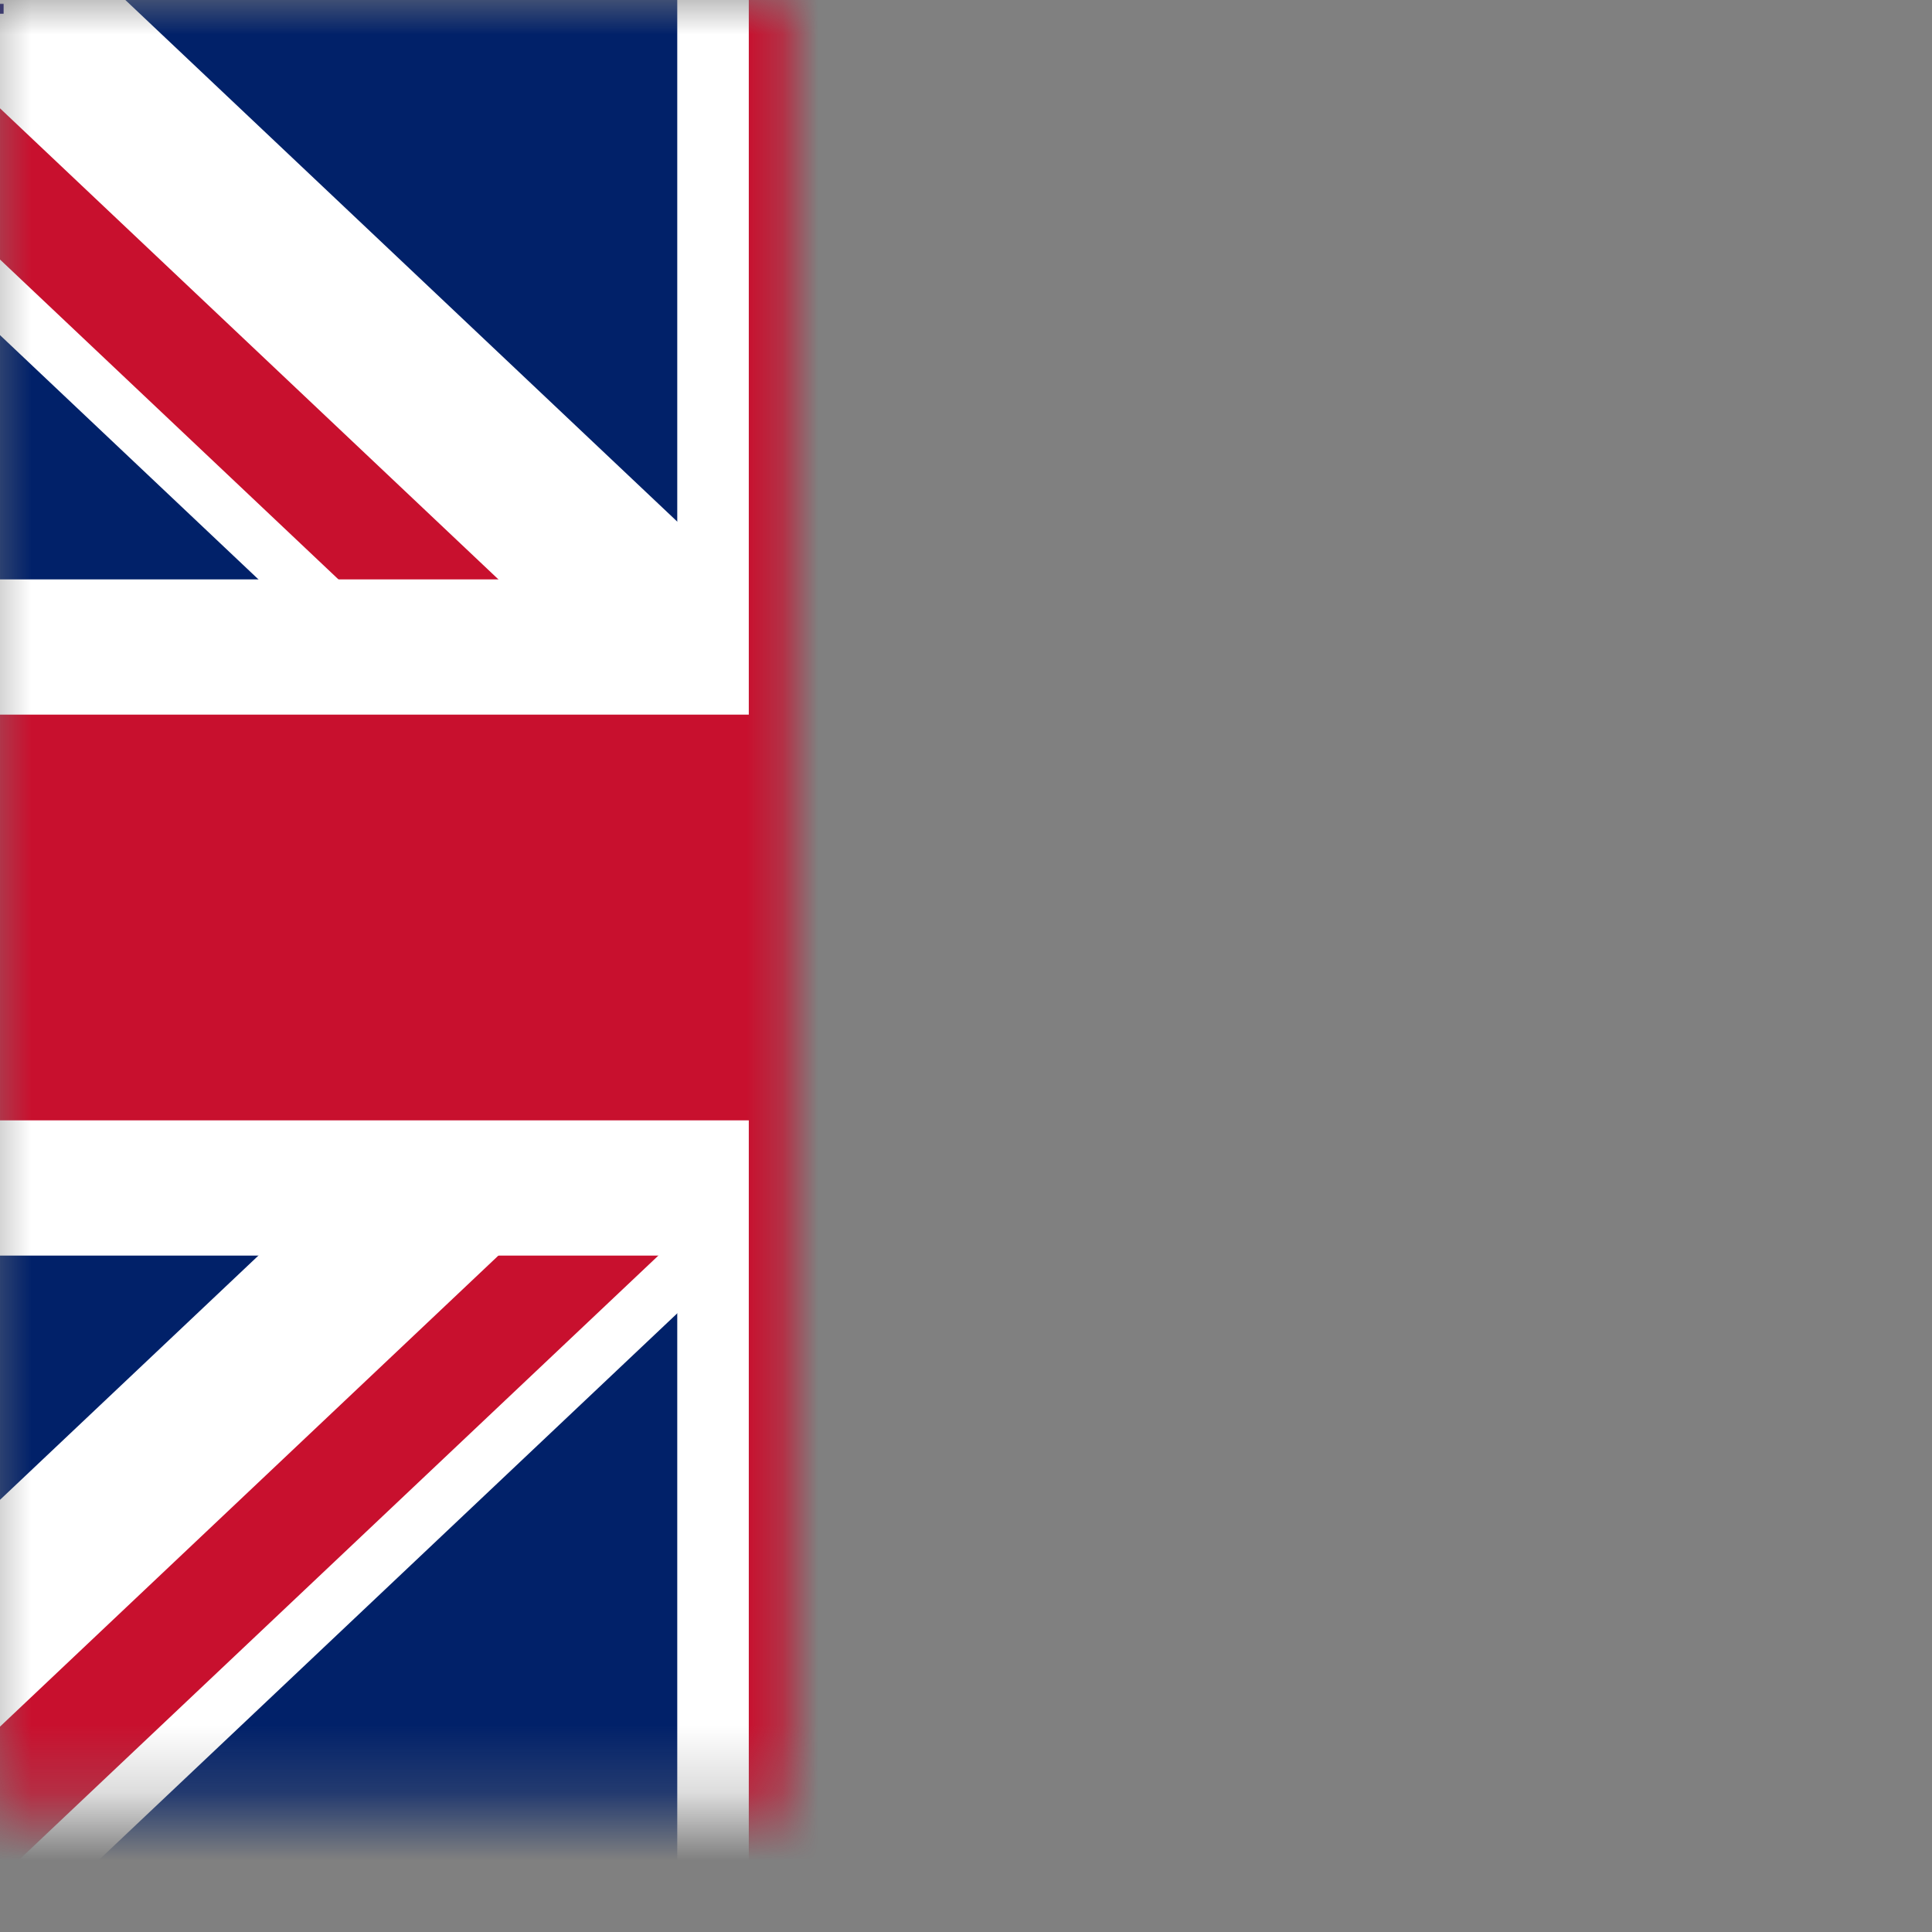 <?xml version="1.0" encoding="UTF-8" standalone="no"?>
<svg
   viewBox="0 0 25.6 25.6"
   width="512"
   height="512"
   version="1.1"
   id="svg1783"
   sodipodi:docname="us_uk.svg"
   inkscape:version="1.4.2 (2aeb623e1d, 2025-05-12)"
   xmlns:inkscape="http://www.inkscape.org/namespaces/inkscape"
   xmlns:sodipodi="http://sodipodi.sourceforge.net/DTD/sodipodi-0.dtd"
   xmlns:xlink="http://www.w3.org/1999/xlink"
   xmlns="http://www.w3.org/2000/svg"
   xmlns:svg="http://www.w3.org/2000/svg"
   xmlns:rdf="http://www.w3.org/1999/02/22-rdf-syntax-ns#"
   xmlns:cc="http://creativecommons.org/ns#"
   xmlns:dc="http://purl.org/dc/elements/1.1/">
  <rect x="0" y="0" width="25.6" height="25.6" fill="#808080" stroke="none"/>
  <defs
     id="defs1787">
    <linearGradient
       id="linearGradient462"
       inkscape:collect="always">
      <stop
         style="stop-color:#000000;stop-opacity:1;"
         offset="0"
         id="stop462" />
      <stop
         style="stop-color:#ffffff;stop-opacity:1;"
         offset="1"
         id="stop463" />
    </linearGradient>
    <filter
       id="mask-powermask-path-effect393_inverse"
       inkscape:label="filtermask-powermask-path-effect393"
       style="color-interpolation-filters:sRGB"
       height="100"
       width="100"
       x="-50"
       y="-50">
      <feColorMatrix
         id="mask-powermask-path-effect393_primitive1"
         values="1"
         type="saturate"
         result="fbSourceGraphic" />
      <feColorMatrix
         id="mask-powermask-path-effect393_primitive2"
         values="-1 0 0 0 1 0 -1 0 0 1 0 0 -1 0 1 0 0 0 1 0 "
         in="fbSourceGraphic" />
    </filter>
    <mask
       maskUnits="userSpaceOnUse"
       id="mask465">
      <rect
         style="fill:url(#linearGradient466);stroke:none;stroke-width:6.194"
         id="rect465"
         width="7048.535"
         height="3715.451"
         x="-0.64"
         y="9.832" />
    </mask>
    <linearGradient
       inkscape:collect="always"
       xlink:href="#linearGradient462"
       id="linearGradient466"
       gradientUnits="userSpaceOnUse"
       gradientTransform="matrix(123.879,0,0,123.879,-5130.127,-4001.412)"
       x1="74.428"
       y1="46.561"
       x2="73.38"
       y2="44.523" />
    <mask
       maskUnits="userSpaceOnUse"
       id="mask466">
      <rect
         style="fill:url(#linearGradient467);stroke:none;stroke-width:0.048"
         id="rect466"
         width="54.22"
         height="28.58"
         x="-60.037"
         y="-29.947"
         transform="scale(-1)" />
    </mask>
    <linearGradient
       inkscape:collect="always"
       xlink:href="#linearGradient462"
       id="linearGradient467"
       gradientUnits="userSpaceOnUse"
       gradientTransform="matrix(0.953,0,0,0.953,-99.494,-60.803)"
       x1="74.428"
       y1="46.561"
       x2="73.38"
       y2="44.523" />
  </defs>
  <sodipodi:namedview
     pagecolor="#ffffff"
     bordercolor="#666666"
     borderopacity="1"
     objecttolerance="10"
     gridtolerance="10"
     guidetolerance="10"
     inkscape:pageopacity="0"
     inkscape:pageshadow="2"
     inkscape:window-width="2560"
     inkscape:window-height="1403"
     id="namedview1785"
     showgrid="false"
     inkscape:snap-smooth-nodes="true"
     inkscape:snap-midpoints="true"
     inkscape:snap-intersection-paths="true"
     inkscape:zoom="0.85854687"
     inkscape:cx="-30.866107"
     inkscape:cy="453.09116"
     inkscape:window-x="0"
     inkscape:window-y="0"
     inkscape:window-maximized="1"
     inkscape:current-layer="svg1783"
     inkscape:showpageshadow="2"
     inkscape:pagecheckerboard="0"
     inkscape:deskcolor="#d1d1d1" />
  <clipPath
     id="s">
    <path
       d="M 0,0 V 30 H 60 V 0 Z"
       id="path1765"
       inkscape:connector-curvature="0" />
  </clipPath>
  <clipPath
     id="t">
    <path
       d="m 30,15 h 30 v 15 z m 0,0 V 30 H 0 Z m 0,0 H 0 V 0 Z m 0,0 V 0 h 30 z"
       id="path1768"
       inkscape:connector-curvature="0" />
  </clipPath>
  <g
     clip-path="url(#s)"
     id="g1781"
     mask="url(#mask466)"
     transform="matrix(0.474,0,0,0.896,-2.876,-1.283)">
    <path
       d="M 0,0 V 30 H 60 V 0 Z"
       id="path1771"
       inkscape:connector-curvature="0"
       style="fill:#012169" />
    <path
       d="M 0,0 60,30 M 60,0 0,30"
       id="path1773"
       inkscape:connector-curvature="0"
       style="stroke:#ffffff;stroke-width:6" />
    <path
       d="M 0,0 60,30 M 60,0 0,30"
       clip-path="url(#t)"
       id="path1775"
       inkscape:connector-curvature="0"
       style="stroke:#c8102e;stroke-width:4" />
    <path
       d="M 30,0 V 30 M 0,15 h 60"
       id="path1777"
       inkscape:connector-curvature="0"
       style="stroke:#ffffff;stroke-width:10" />
    <path
       d="M 30,0 V 30 M 0,15 h 60"
       id="path1779"
       inkscape:connector-curvature="0"
       style="stroke:#c8102e;stroke-width:6" />
  </g>
  <g
     id="g467"
     transform="matrix(0.473,0,0,0.894,23.649,7.971)">
    <g
       id="g468"
       transform="translate(-50.085,-8.852)">
      <g
         id="g2430"
         transform="matrix(0.008,0,0,0.008,-0.037,-0.086)"
         style="stroke-width:1.083"
         mask="url(#mask465)">
        <rect
           id="rect2373"
           height="3900"
           width="7410"
           x="0"
           y="0"
           style="fill:#b22234;stroke-width:1.083" />
        <path
           id="path2375"
           d="m 0,450 h 7410 m 0,600 H 0 m 0,600 h 7410 m 0,600 H 0 m 0,600 h 7410 m 0,600 H 0"
           inkscape:connector-curvature="0"
           style="stroke:#ffffff;stroke-width:325" />
        <rect
           id="rect2377"
           height="2100"
           width="2964"
           x="0"
           y="0"
           style="fill:#3c3b6e;stroke-width:1.083" />
        <g
           id="g2402"
           style="fill:#ffffff;stroke-width:1.083">
          <g
             id="s18"
             style="stroke-width:1.083">
            <g
               id="s9"
               style="stroke-width:1.083">
              <g
                 id="s5"
                 style="stroke-width:1.083">
                <g
                   id="s4"
                   style="stroke-width:1.083">
                  <path
                     d="M 247,90 317.534,307.082 132.873,172.918 H 361.127 L 176.466,307.082 Z"
                     id="s-7"
                     inkscape:connector-curvature="0"
                     style="stroke-width:1.083" />
                  <use
                     id="use2380"
                     y="420"
                     xlink:href="#s-7"
                     x="0"
                     width="100%"
                     height="100%"
                     style="stroke-width:1.083" />
                  <use
                     id="use2382"
                     y="840"
                     xlink:href="#s-7"
                     x="0"
                     width="100%"
                     height="100%"
                     style="stroke-width:1.083" />
                  <use
                     id="use2384"
                     y="1260"
                     xlink:href="#s-7"
                     x="0"
                     width="100%"
                     height="100%"
                     style="stroke-width:1.083" />
                </g>
                <use
                   id="use2387"
                   y="1680"
                   xlink:href="#s-7"
                   x="0"
                   width="100%"
                   height="100%"
                   style="stroke-width:1.083" />
              </g>
              <use
                 id="use2390"
                 y="210"
                 x="247"
                 xlink:href="#s4"
                 width="100%"
                 height="100%"
                 style="stroke-width:1.083" />
            </g>
            <use
               id="use2393"
               x="494"
               xlink:href="#s9"
               y="0"
               width="100%"
               height="100%"
               style="stroke-width:1.083" />
          </g>
          <use
             id="use2396"
             x="988"
             xlink:href="#s18"
             y="0"
             width="100%"
             height="100%"
             style="stroke-width:1.083" />
          <use
             id="use2398"
             x="1976"
             xlink:href="#s9"
             y="0"
             width="100%"
             height="100%"
             style="stroke-width:1.083" />
          <use
             id="use2400"
             x="2470"
             xlink:href="#s5"
             y="0"
             width="100%"
             height="100%"
             style="stroke-width:1.083" />
        </g>
      </g>
    </g>
  </g>
  <g
     inkscape:groupmode="layer"
     id="layer1"
     inkscape:label="Layer 1"
     transform="translate(-60.037,-0.086)" />
</svg>
